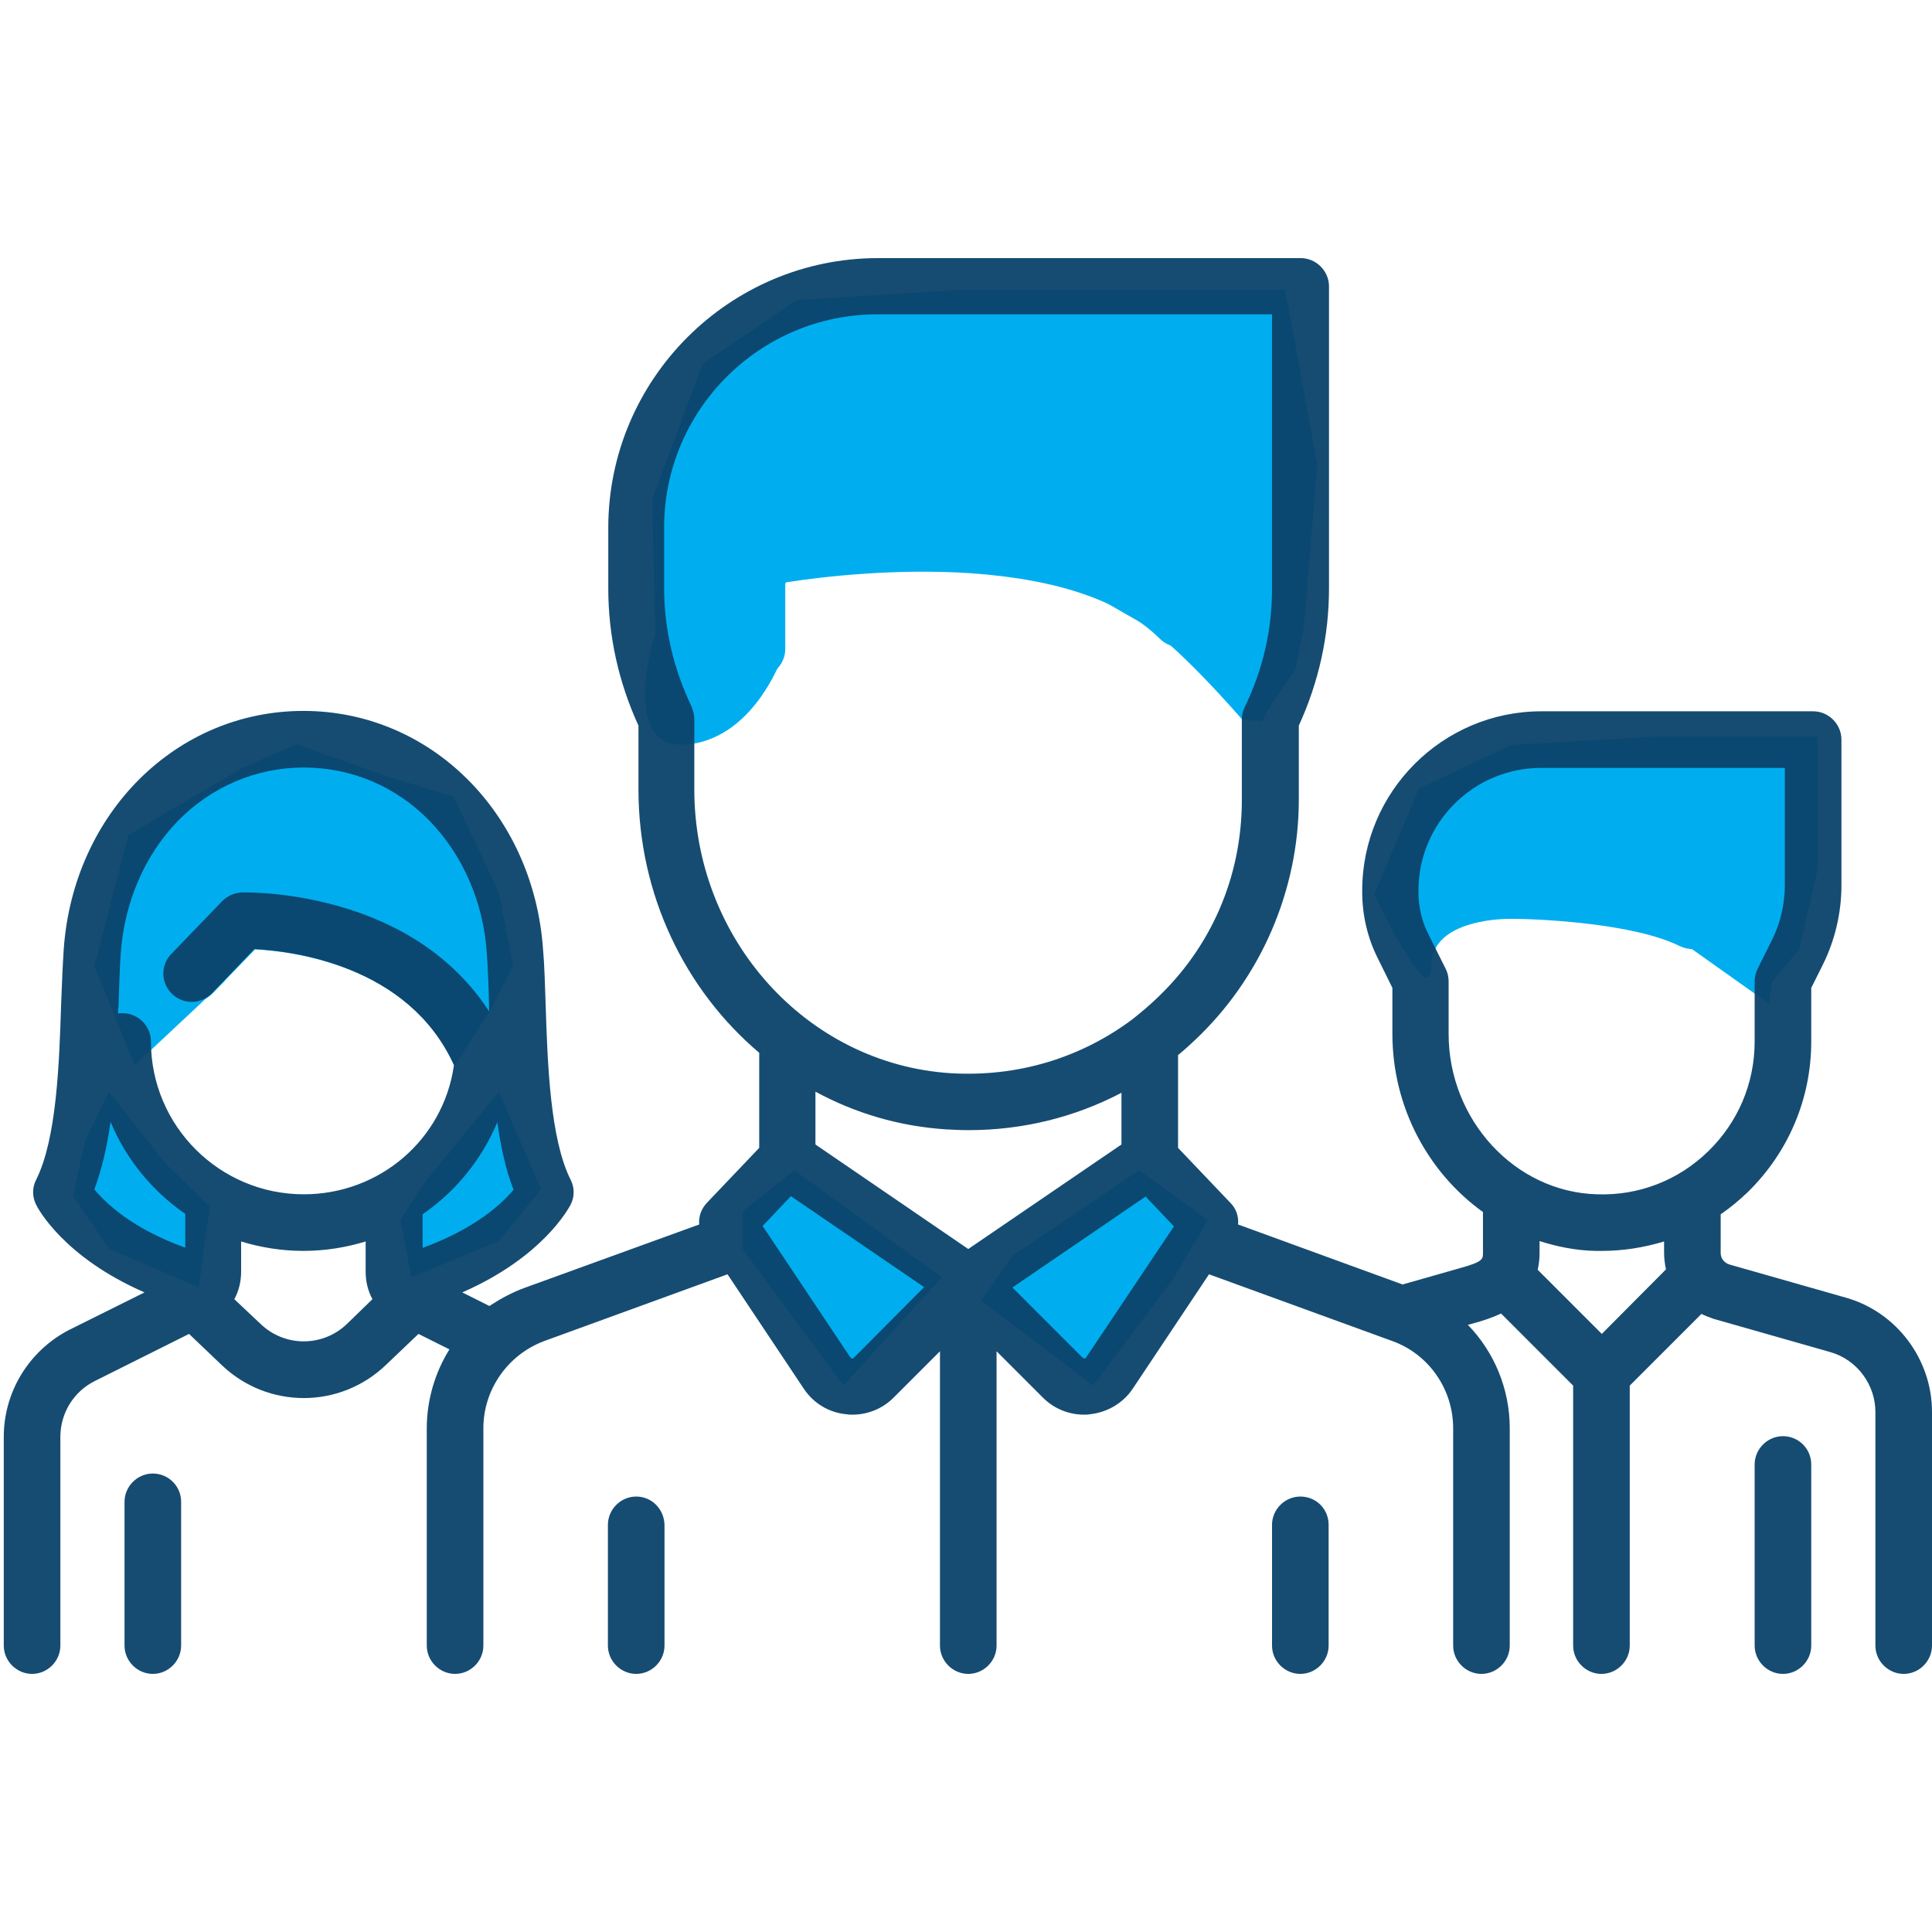 <?xml version="1.0" encoding="utf-8"?>
<!-- Generator: Adobe Illustrator 23.0.6, SVG Export Plug-In . SVG Version: 6.00 Build 0)  -->
<svg version="1.1" id="Layer_1" xmlns="http://www.w3.org/2000/svg" xmlns:xlink="http://www.w3.org/1999/xlink" x="0px" y="0px"
	 viewBox="0 0 512 512" style="enable-background:new 0 0 512 512;" xml:space="preserve">
<style type="text/css">
	.st0{fill:#00AEEF;}
	.st1{opacity:0.95;}
	.st2{fill:#0B436B;}
</style>
<g>
	<g>
		<polygon class="st0" points="59.5,260 35.7,282.3 25,256 34,221.3 64.2,203.5 78.5,197.2 102.2,205.6 120.3,211.2 132.2,236.5 
			136,256 129.8,268 116.1,265.2 97.2,251.8 75.2,242.6 63,245.6 		"/>
		<g>
			<g>
				<path class="st0" d="M451.8,237.3c-17.4-8.7-50-8.8-51.4-8.8c-4.1,0-7.5,3.4-7.5,7.5s3.4,7.5,7.5,7.5c8.4,0,32.8,1.3,44.7,7.2
					c1.1,0.5,2.2,0.8,3.3,0.8c2.7,0,5.4-1.5,6.7-4.1C457,243.6,455.5,239.1,451.8,237.3z"/>
			</g>
		</g>
		<g>
			<g>
				<path class="st0" d="M317.9,158.7c-28.3-28.3-87.5-22.9-111.7-19.3c-7.6,1.1-13.1,7.6-13.1,15.3V172c0,4.1,3.4,7.5,7.5,7.5
					s7.5-3.4,7.5-7.5v-17.2c0-0.3,0.2-0.5,0.4-0.5c9.6-1.5,28.8-3.7,48.6-2.4c23.3,1.6,40.2,7.4,50.3,17.4c2.9,2.9,7.7,2.9,10.6,0
					C320.8,166.3,320.8,161.6,317.9,158.7z"/>
			</g>
		</g>
		<g>
			<g>
				<path class="st0" d="M92.8,241c-15-4.8-27.9-4.5-28.5-4.5c-1.9,0.1-3.8,0.9-5.2,2.3l-13.5,14c-2.8,3-2.8,7.7,0.2,10.6
					c3,2.9,7.7,2.8,10.6-0.2l7.8-8.1l3.4-3.5c9.7,0.5,40.8,4.1,52.9,30.8l9.2-14.3C121.6,255.5,109,246.2,92.8,241z"/>
			</g>
		</g>
		<path class="st0" d="M208.1,172c0,0-7.2,23.4-25.9,25.3s-8.5-29.7-8.5-29.7l-0.9-35.2l13.4-36l24.9-16.9l43.6-2.7h85.9l8.5,46.3
			l-3.6,43.6l-2.2,10.7l-6.1,8.9l-2.8,4.9l-5.2-0.5c0,0-17.7-20.6-27.2-25.9c-9.5-5.3-29.9-17.6-29.9-17.6l-52.5-1.3l-15.6,4
			L208.1,172z"/>
		<path class="st0" d="M400.5,243.5c0,0-21.2-0.5-21.2,12.5c0,13-15.1-19-15.1-19l11.8-28l24.5-11.6l38-2.2h43.2v35.2l-4.9,21.2
			l-7.1,8.5l-0.9,5.9l-20.3-14.4L426.9,240L400.5,243.5z"/>
		<polygon class="st0" points="28.9,289.3 43.5,307.9 55.6,319.8 52.7,341.2 28.9,331 19.4,317 22.4,302.6 		"/>
		<polygon class="st0" points="132.2,289.3 112,314 106.1,323.3 109,338.5 132.2,328.9 143.4,315.2 		"/>
		<polygon class="st0" points="210.5,310.1 249.6,338.5 223.5,367.2 196.8,331 196.8,321 		"/>
		<polygon class="st0" points="268.3,332.8 260,344.7 289.7,367.2 311.1,338.7 320.1,323.3 301.9,310.1 		"/>
	</g>
	<g class="st1">
		<g>
			<g>
				<path class="st2" d="M489.2,343.9l-30.9-8.8c-1.3-0.4-2.3-1.6-2.3-3v-10.3c2.5-1.7,4.9-3.7,7.2-5.9C474,305.3,480,291.1,480,276
					v-14.2l3-6c3.3-6.6,5-13.9,5-21.2V196c0-4.1-3.4-7.5-7.5-7.5h-72c-26.2,0-47.5,21.3-47.5,47.5v0.4c0,6.1,1.4,12.2,4.2,17.7
					l3.8,7.7V274c0,19.4,9.5,36.8,24,47.2l0,10.8c0,1.7,0,2.4-6.2,4.1l-15.1,4.3l-43.6-15.9c0.2-2.1-0.5-4.2-2-5.7l-13.9-14.6v-24.6
					c1.5-1.2,2.9-2.5,4.3-3.8c17.6-16.5,27.7-39.8,27.7-63.9v-19.6c5.3-11.6,8-23.8,8-36.4v-80c0-4.1-3.4-7.5-7.5-7.5h-112
					c-39.4,0-71.5,32.1-71.5,71.5v16c0,12.6,2.7,24.8,8,36.4v16.9c0,28,12.4,53.2,32,69.8v25.2l-13.9,14.6c-1.5,1.6-2.2,3.7-2,5.7
					L139,341.3c-3.3,1.2-6.4,2.9-9.3,4.8l-7.2-3.6c21.5-9.4,28.3-22.5,28.7-23.2c1.1-2.1,1.1-4.6,0-6.7c-5.4-10.8-6.1-30.6-6.6-46.5
					c-0.2-5.3-0.3-10.3-0.7-14.7c-2.6-35.9-29.8-63-63.5-63s-60.9,27.1-63.5,63c-0.3,4.5-0.5,9.5-0.7,14.7
					c-0.5,15.9-1.2,35.7-6.6,46.5c-1.1,2.1-1.1,4.6,0,6.7c0.3,0.7,7.1,13.8,28.7,23.2l-20.1,10C7.7,358,1,368.8,1,380.8v55.3
					c0,4.1,3.4,7.5,7.5,7.5s7.5-3.4,7.5-7.5v-55.3c0-6.3,3.5-12,9.1-14.8l25-12.5l8.7,8.3c6.1,5.8,13.9,8.7,21.7,8.7
					c7.8,0,15.6-2.9,21.7-8.7l8.7-8.3l8.2,4.1c-3.8,6.1-6,13.4-6,20.9v57.6c0,4.1,3.4,7.5,7.5,7.5c4.1,0,7.5-3.4,7.5-7.5v-57.6
					c0-10.3,6.5-19.5,16.1-23.1l48.6-17.7l20.2,30.3c2.6,3.9,6.7,6.4,11.4,6.8c0.5,0.1,1,0.1,1.5,0.1c4.1,0,8-1.6,10.9-4.5
					l12.3-12.3v78c0,4.1,3.4,7.5,7.5,7.5s7.5-3.4,7.5-7.5v-78l12.3,12.3c2.9,2.9,6.8,4.5,10.9,4.5c0.5,0,1,0,1.5-0.1
					c4.6-0.5,8.8-2.9,11.4-6.8l20.2-30.3l48.6,17.7c9.7,3.5,16.1,12.8,16.1,23.1v57.6c0,4.1,3.4,7.5,7.5,7.5s7.5-3.4,7.5-7.5v-57.6
					c0-10.4-4.1-20.2-11.1-27.4l1.8-0.5c1.9-0.5,4.4-1.3,7-2.5l19.1,19.1v68.9c0,4.1,3.4,7.5,7.5,7.5s7.5-3.4,7.5-7.5v-68.9l19-19
					c1,0.5,2.1,0.9,3.2,1.3l30.9,8.8c7.1,2,12,8.6,12,15.9v61.9c0,4.1,3.4,7.5,7.5,7.5s7.5-3.4,7.5-7.5v-61.9
					C512,360.2,502.6,347.7,489.2,343.9z M49,330.6c-14-5-21-11.8-24-15.4c2-5.3,3.4-11.5,4.3-17.9c4.1,9.9,11,18.3,19.8,24.4V330.6
					z M91.9,350.9c-6.4,6.1-16.4,6.1-22.8,0l-7-6.6c1.2-2.2,1.8-4.7,1.8-7.3v-8c5.2,1.6,10.8,2.5,16.5,2.5c5.7,0,11.3-0.9,16.5-2.5
					l0,8c0,2.6,0.6,5.1,1.8,7.3L91.9,350.9z M80.5,316.5C58.2,316.5,40,298.4,40,276c0-4.1-3.4-7.5-7.5-7.5c-0.4,0-0.8,0-1.2,0.1
					c0-0.6,0-1.3,0.1-1.9c0.2-5.1,0.3-10,0.6-14.2c1-13.4,6.3-25.8,15.1-34.9c8.9-9.1,20.8-14.2,33.4-14.2s24.5,5,33.4,14.2
					c8.8,9.1,14.2,21.5,15.1,34.9c0.3,4.2,0.5,9,0.6,14.2c0,0.4,0,0.9,0,1.3c-8.1-12.5-20.7-21.8-37-27c-15-4.8-27.9-4.5-28.5-4.5
					c-2,0.1-3.8,0.9-5.2,2.3l-13.5,14c-2.9,3-2.8,7.7,0.2,10.6c3,2.9,7.7,2.8,10.6-0.2l11.2-11.7c9.7,0.5,40.8,4.1,52.9,30.8
					C117.5,302,100.6,316.5,80.5,316.5z M112,330.7l0-8.9c8.7-6,15.6-14.4,19.8-24.4c0.9,6.4,2.2,12.6,4.3,17.9
					C133.1,318.9,126,325.6,112,330.7z M184,209.2v-18.6c0-1.1-0.3-2.2-0.7-3.3c-4.8-10-7.3-20.6-7.3-31.5v-16
					c0-31.2,25.4-56.5,56.5-56.5h104.6V156c0,10.9-2.4,21.5-7.3,31.5c-0.5,1-0.7,2.1-0.7,3.3V212c0,20.3-8.1,39.1-22.9,52.9
					c-1.8,1.7-3.8,3.4-5.7,4.9c0,0-0.1,0.1-0.1,0.1c-13.9,10.5-30.8,15.6-48.6,14.5C213.8,281.9,184,248.9,184,209.2z M226.2,359.9
					c-0.1,0.1-0.2,0.2-0.4,0.1c-0.2,0-0.3-0.2-0.4-0.2l-23.3-34.9l7.5-7.9l35.3,24.1L226.2,359.9z M256.6,331l-40.5-27.7v-14
					c10.5,5.7,22.2,9.2,34.7,10c2,0.1,3.9,0.2,5.9,0.2c14.3,0,28.1-3.4,40.5-9.9v13.7L256.6,331z M287.8,359.8
					c0,0.1-0.1,0.2-0.4,0.2c-0.2,0-0.4-0.1-0.4-0.1l-18.7-18.7l35.3-24.1l7.5,7.9L287.8,359.8z M424.5,353.5l-17-17
					c0.3-1.3,0.5-2.8,0.5-4.4l0-3.2c4.7,1.5,9.7,2.5,14.8,2.6c0.6,0,1.1,0,1.7,0c5.7,0,11.2-0.9,16.5-2.5v3c0,1.5,0.2,3,0.5,4.4
					L424.5,353.5z M452.7,305.1c-7.9,7.7-18.4,11.8-29.5,11.4c-21.7-0.6-39.3-19.7-39.3-42.5v-14c0-1.2-0.3-2.3-0.8-3.3l-4.6-9.2
					c-1.7-3.4-2.6-7.2-2.6-11V236c0-17.9,14.6-32.5,32.5-32.5H473v31.1c0,5-1.2,10.1-3.4,14.5l-3.8,7.6c-0.5,1-0.8,2.2-0.8,3.3v16
					C465,287.1,460.6,297.4,452.7,305.1z"/>
			</g>
		</g>
		<g>
			<g>
				<path class="st2" d="M472.5,380.6c-4.1,0-7.5,3.4-7.5,7.5v48c0,4.1,3.4,7.5,7.5,7.5s7.5-3.4,7.5-7.5v-48
					C480,383.9,476.6,380.6,472.5,380.6z"/>
			</g>
		</g>
		<g>
			<g>
				<path class="st2" d="M40.5,390.5c-4.1,0-7.5,3.4-7.5,7.5v38.1c0,4.1,3.4,7.5,7.5,7.5s7.5-3.4,7.5-7.5V398
					C48,393.8,44.6,390.5,40.5,390.5z"/>
			</g>
		</g>
		<g>
			<g>
				<path class="st2" d="M168.6,396.6c-4.1,0-7.5,3.4-7.5,7.5v32c0,4.1,3.4,7.5,7.5,7.5s7.5-3.4,7.5-7.5v-32
					C176,399.9,172.7,396.6,168.6,396.6z"/>
			</g>
		</g>
		<g>
			<g>
				<path class="st2" d="M344.6,396.6c-4.1,0-7.5,3.4-7.5,7.5v32c0,4.1,3.4,7.5,7.5,7.5c4.1,0,7.5-3.4,7.5-7.5v-32
					C352.1,399.9,348.8,396.6,344.6,396.6z"/>
			</g>
		</g>
	</g>
</g>
</svg>
